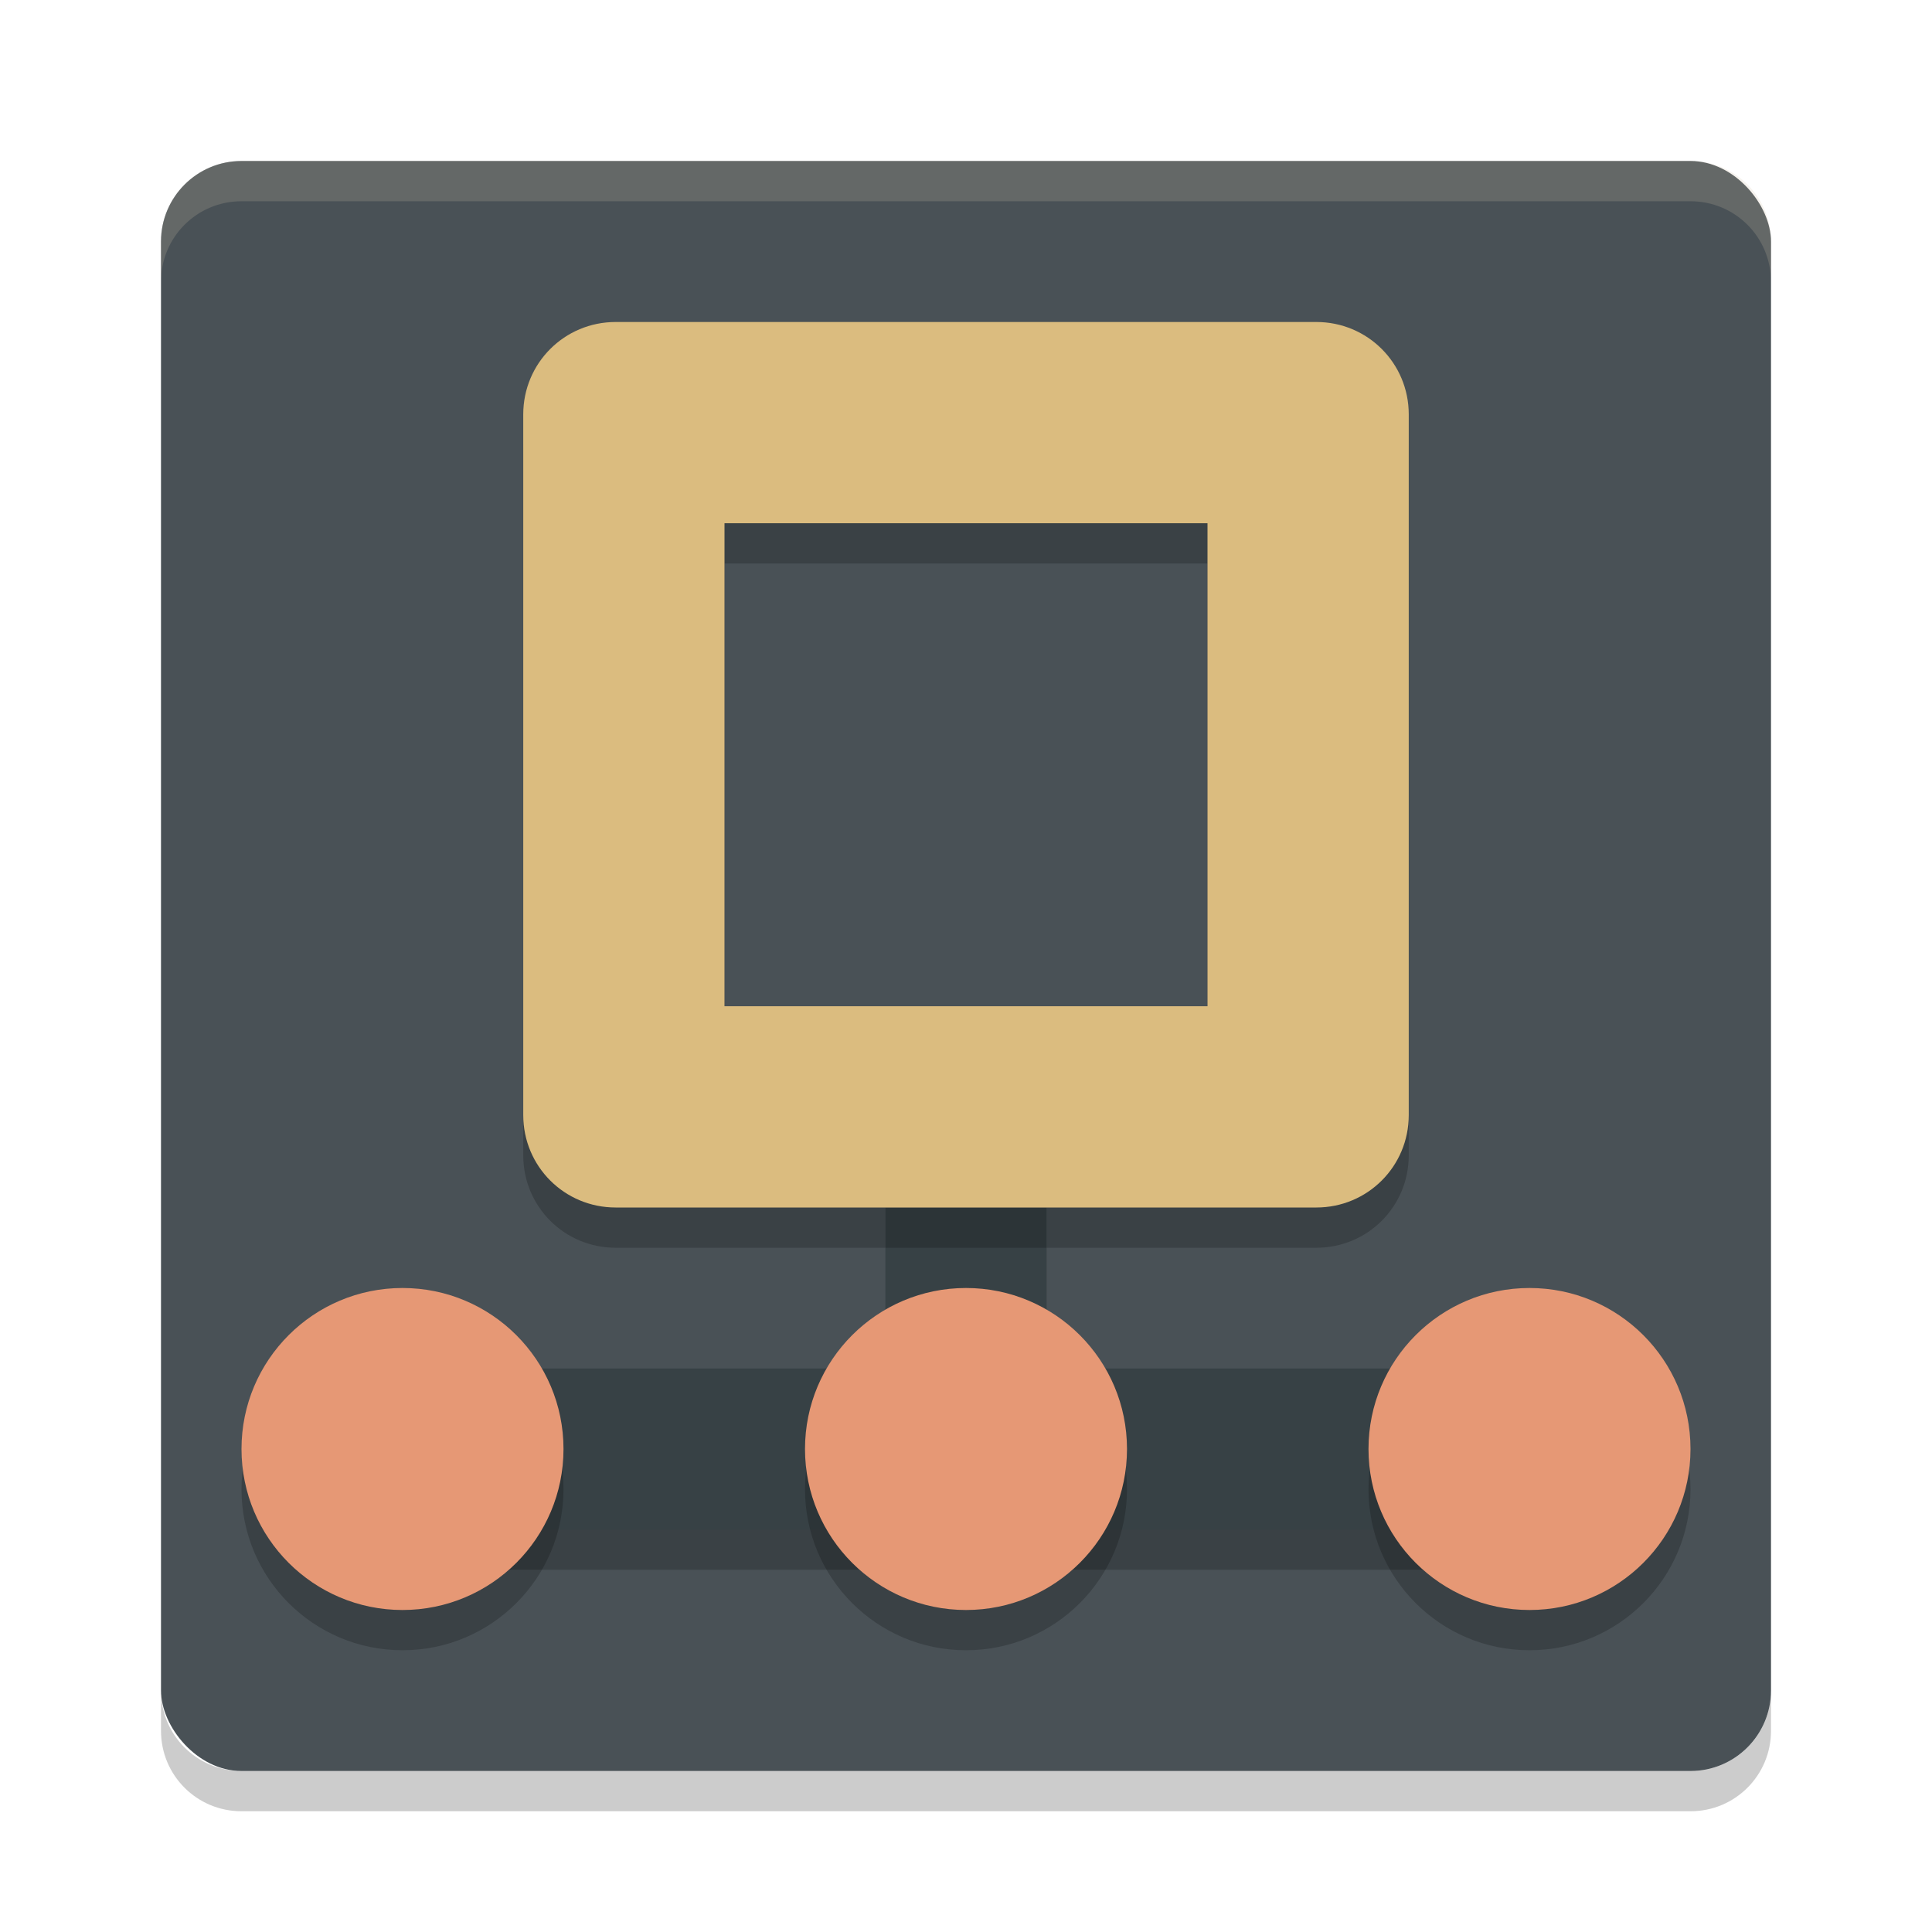 <svg xmlns="http://www.w3.org/2000/svg" width="48" height="48" version="1">
 <rect fill="#495156" width="40" height="40" x="4" y="4" rx="2" ry="2"/>
 <path fill="#d3c6aa" opacity=".2" d="m6 4c-1.108 0-2 0.892-2 2v1c0-1.108 0.892-2 2-2h36c1.108 0 2 0.892 2 2v-1c0-1.108-0.892-2-2-2h-36z"/>
 <path opacity=".2" d="m6 45c-1.108 0-2-0.892-2-2v-1c0 1.108 0.892 2 2 2h36c1.108 0 2-0.892 2-2v1c0 1.108-0.892 2-2 2h-36z"/>
 <g opacity=".2">
  <path d="m22 31v4h-11v4h26v-4h-11v-4h-4z"/>
 </g>
 <g style="fill:#374145">
  <rect style="fill:#374145" width="4" height="6" x="22" y="30"/>
  <rect style="fill:#374145" width="26" height="4" x="11" y="34"/>
 </g>
 <g opacity=".2" transform="translate(0,1)">
  <circle cx="10" cy="36" r="4"/>
  <circle cx="24" cy="36" r="4"/>
  <circle cx="38" cy="36" r="4"/>
 </g>
 <circle fill="#e69875" cx="10" cy="36" r="4"/>
 <circle fill="#e69875" cx="24" cy="36" r="4"/>
 <circle fill="#e69875" cx="38" cy="36" r="4"/>
 <path opacity=".2" d="m15.295 9c-1.272 0-2.295 1.023-2.295 2.295v17.41c0 1.272 1.023 2.295 2.295 2.295h17.41c1.272 0 2.295-1.023 2.295-2.295v-17.41c0-1.272-1.023-2.295-2.295-2.295h-17.41zm2.705 5h12v12h-12v-12z"/>
 <path style="fill:#dbbc7f" d="m15.295 8c-1.272 0-2.295 1.023-2.295 2.295v17.41c0 1.272 1.023 2.295 2.295 2.295h17.41c1.272 0 2.295-1.023 2.295-2.295v-17.41c0-1.272-1.023-2.295-2.295-2.295h-17.41zm2.705 5h12v12h-12v-12z"/>
</svg>
